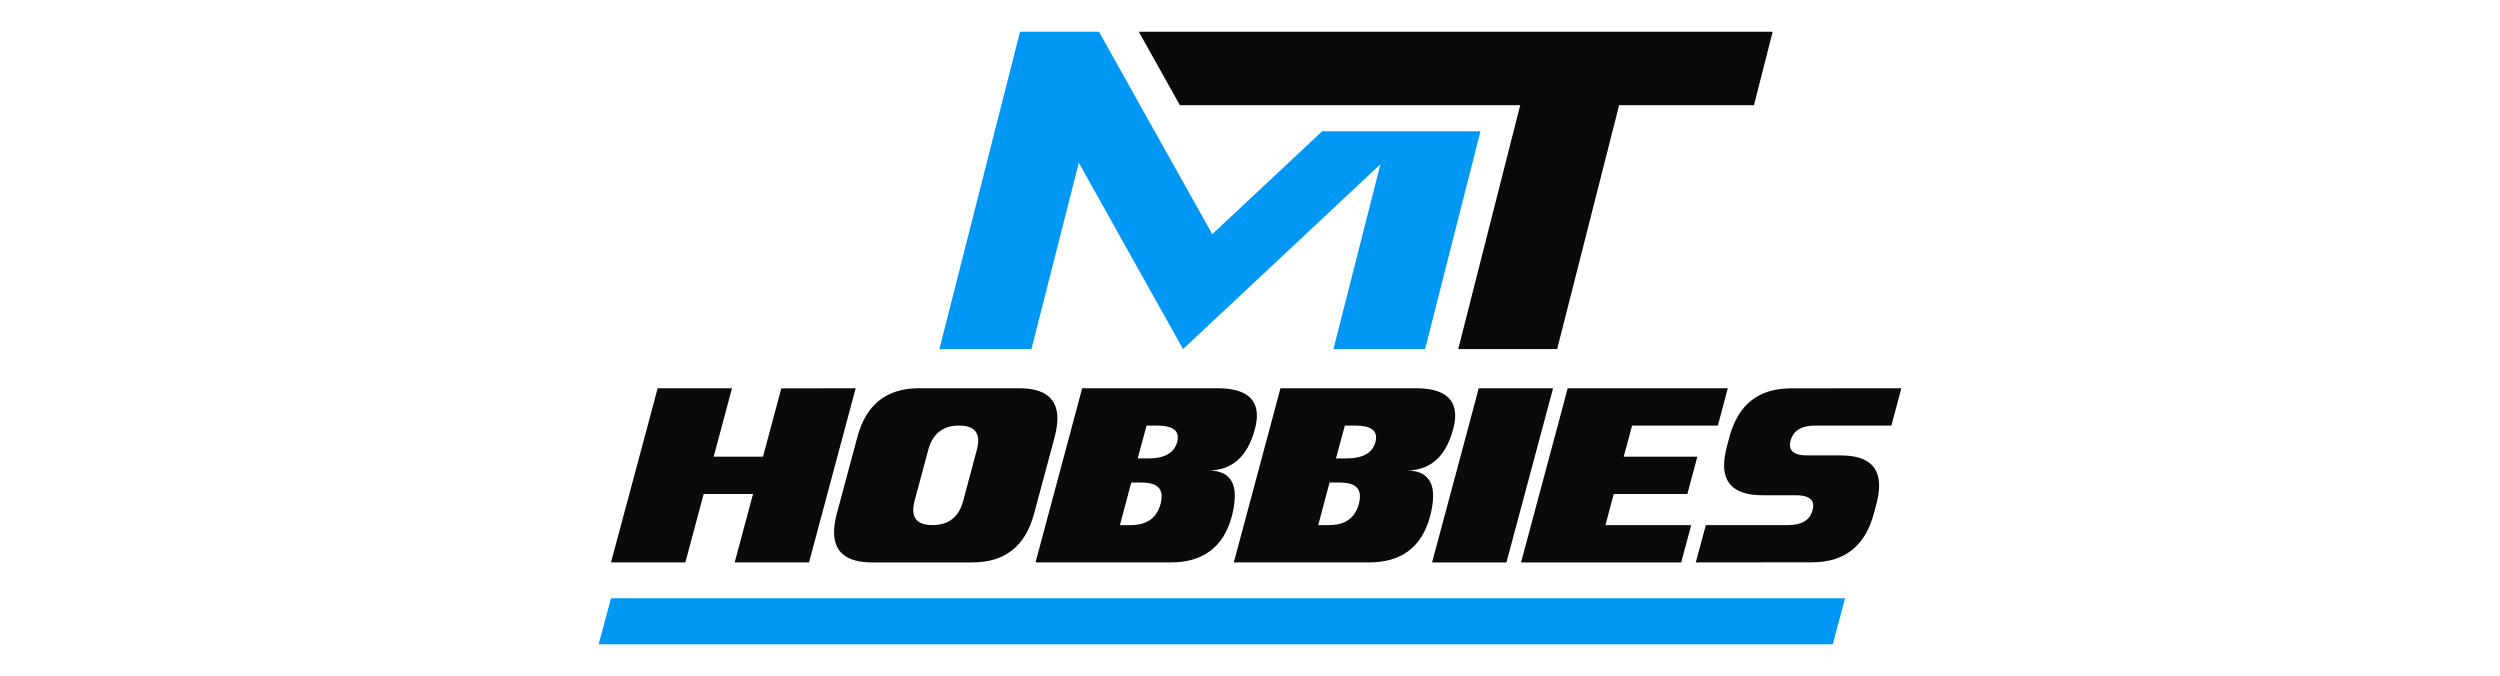 <?xml version="1.0" encoding="UTF-8"?>
<!DOCTYPE svg PUBLIC "-//W3C//DTD SVG 1.0//EN" "http://www.w3.org/TR/2001/REC-SVG-20010904/DTD/svg10.dtd">
<!-- Creator: CorelDRAW -->
<svg xmlns="http://www.w3.org/2000/svg" xml:space="preserve" width="100%" height="100%" version="1.0" shape-rendering="geometricPrecision" text-rendering="geometricPrecision" image-rendering="optimizeQuality" fill-rule="evenodd" clip-rule="evenodd"
viewBox="0 0 19476.5 5267.06"
 xmlns:xlink="http://www.w3.org/1999/xlink"
 xmlns:xodm="http://www.corel.com/coreldraw/odm/2003">
 <g id="Layer_x0020_1">
  <rect fill="none" width="19476.5" height="5267.06"/>
  <g id="Decal_x0020_VER01.cdr">
   <g>
    <polygon fill="#0097F5" points="10754.3,1279.5 10388.35,2719.6 11102.38,2719.6 11533.51,1022.89 10300.07,1022.89 9444.12,1824.56 8561.65,247.27 7946.64,247.27 7318.4,2719.6 8035.55,2719.6 8404.45,1267.88 9216.68,2719.6 "/>
    <polygon fill="#090A0C" points="12613.93,819.74 13664.52,819.74 13809.98,247.27 8871.89,247.27 9192.19,819.74 11843.29,819.74 11360.52,2719.6 12131.16,2719.6 "/>
    <path fill="#090A0C" d="M6302.74 4381.65l-579.33 0 143.14 -533.12 -384.49 0 -142.81 533.12 -579.33 0 285.94 -1066.23 77.56 -290.8 579.32 0 -142.81 533.13 384.16 0 142.82 -532.14 579.32 -0.99 -363.49 1357.03zm1753.14 -379l0 0 160.92 -599.04c13.89,-53.62 21,-101.78 21,-144.08 0,-156.72 -99.53,-234.91 -298.22,-234.91l-779.97 0c-252.34,0 -412.28,126.34 -479.81,378.99l-160.91 599.04c-13.89,53.64 -21,101.78 -21,144.11 0,156.7 99.51,234.89 298.23,234.89l779.97 0c252.34,0 412.27,-126.33 479.79,-379zm-551.86 -101.45l0 0c-33.28,126.33 -113.08,189.66 -239.41,189.66 -99.84,0 -149.59,-39.09 -149.59,-117.61 0,-21.33 3.55,-45.55 10.34,-72.05l106.29 -396.12c33.94,-126.34 114.05,-189.66 240.4,-189.66 98.87,0 148.63,39.1 148.63,117.6 0,21.33 -3.57,45.56 -10.67,72.06l-105.99 396.12zm2092.42 122.13l0 0c-64.62,238.77 -223.26,358.32 -476.25,358.32l-1052.99 0 285.94 -1066.23 77.55 -290.8 1052.66 0c205.82,0 308.56,71.08 308.56,213.26 0,32.3 -5.49,67.83 -16.15,106.94 -56.86,213.57 -178.03,320.51 -363.49,320.51 138.61,0 207.75,65.93 207.75,198.08 0,45.21 -7.75,98.85 -23.58,159.92zm-425.53 -579.64l0 0c3.24,-13.24 4.85,-25.54 4.85,-36.2 0,-61.05 -53.3,-91.76 -159.92,-91.76l-83.37 0 -69.15 255.58 83.37 0c126,0 200.96,-42.65 224.22,-127.62zm-129.23 481.42l0 0c5.48,-21.01 8.4,-39.75 8.4,-56.88 0,-72.68 -51.05,-108.87 -153.48,-108.87l-83.36 0 -88.21 331.5 83.37 0c126.32,0 204.19,-55.24 233.28,-165.75zm2099.51 98.22l0 0c15.82,-61.07 23.58,-114.71 23.58,-159.92 0,-132.15 -69.15,-198.08 -207.75,-198.08 185.46,0 306.62,-106.94 363.49,-320.51 10.66,-39.11 16.16,-74.64 16.16,-106.94 0,-142.18 -102.76,-213.26 -308.57,-213.26l-1052.66 0 -77.55 290.8 -285.93 1066.23 1052.97 0c252.99,0 411.64,-119.55 476.26,-358.32zm-425.54 -579.64l0 0c-23.26,84.97 -98.22,127.62 -224.22,127.62l-83.36 0 69.14 -255.58 83.37 0c106.62,0 159.93,30.71 159.93,91.76 0,10.66 -1.62,22.96 -4.86,36.2zm-129.24 481.42l0 0c-29.07,110.51 -106.94,165.75 -233.27,165.75l-83.36 0 88.2 -331.5 83.36 0c102.43,0 153.48,36.19 153.48,108.87 0,17.13 -2.91,35.87 -8.41,56.88zm1149.61 456.54l0 0 -579.32 0 285.94 -1066.23 77.55 -290.8 579.31 0 -363.48 1357.03zm1361.23 0l0 0 78.51 -290.79 -668.17 0 64.29 -242.33 573.83 0 77.55 -290.78 -573.5 0 65.26 -242.02 668.18 0 77.53 -291.11 -1247.48 0 -77.55 290.8 -285.94 1066.23 1247.49 0zm1715.34 -1357.03l0 0 -77.54 290.8 -592.57 0c-107.27,0 -171.24,38.77 -192.25,116.31 -3.88,12.61 -5.49,24.24 -5.49,34.89 0.33,54.28 45.55,81.42 135.39,81.42l261.06 0c198.7,0 298.22,78.21 298.22,234.9 0,42.32 -7.11,90.15 -21,143.14l-19.72 74.65c-68.17,253.3 -228.43,379.96 -480.77,379.96l-906.93 0.96 78.51 -290.79 640.06 0c107.28,0 170.92,-38.77 190.95,-116.32 3.88,-12.61 5.81,-24.23 5.81,-34.9 0,-54.28 -45.22,-81.42 -135.37,-81.42l-261.39 0c-198.7,0 -297.89,-78.18 -297.89,-234.89 0,-42.32 7.1,-90.46 21.64,-144.1l20.03 -74.97c67.53,-252.65 227.45,-379 479.8,-379l859.45 -0.64z"/>
    <polygon fill="#0097F5" points="14374.35,4661.01 4759.92,4661.01 4663.82,5019.8 14278.23,5019.8 "/>
   </g>
  </g>
 </g>
</svg>
